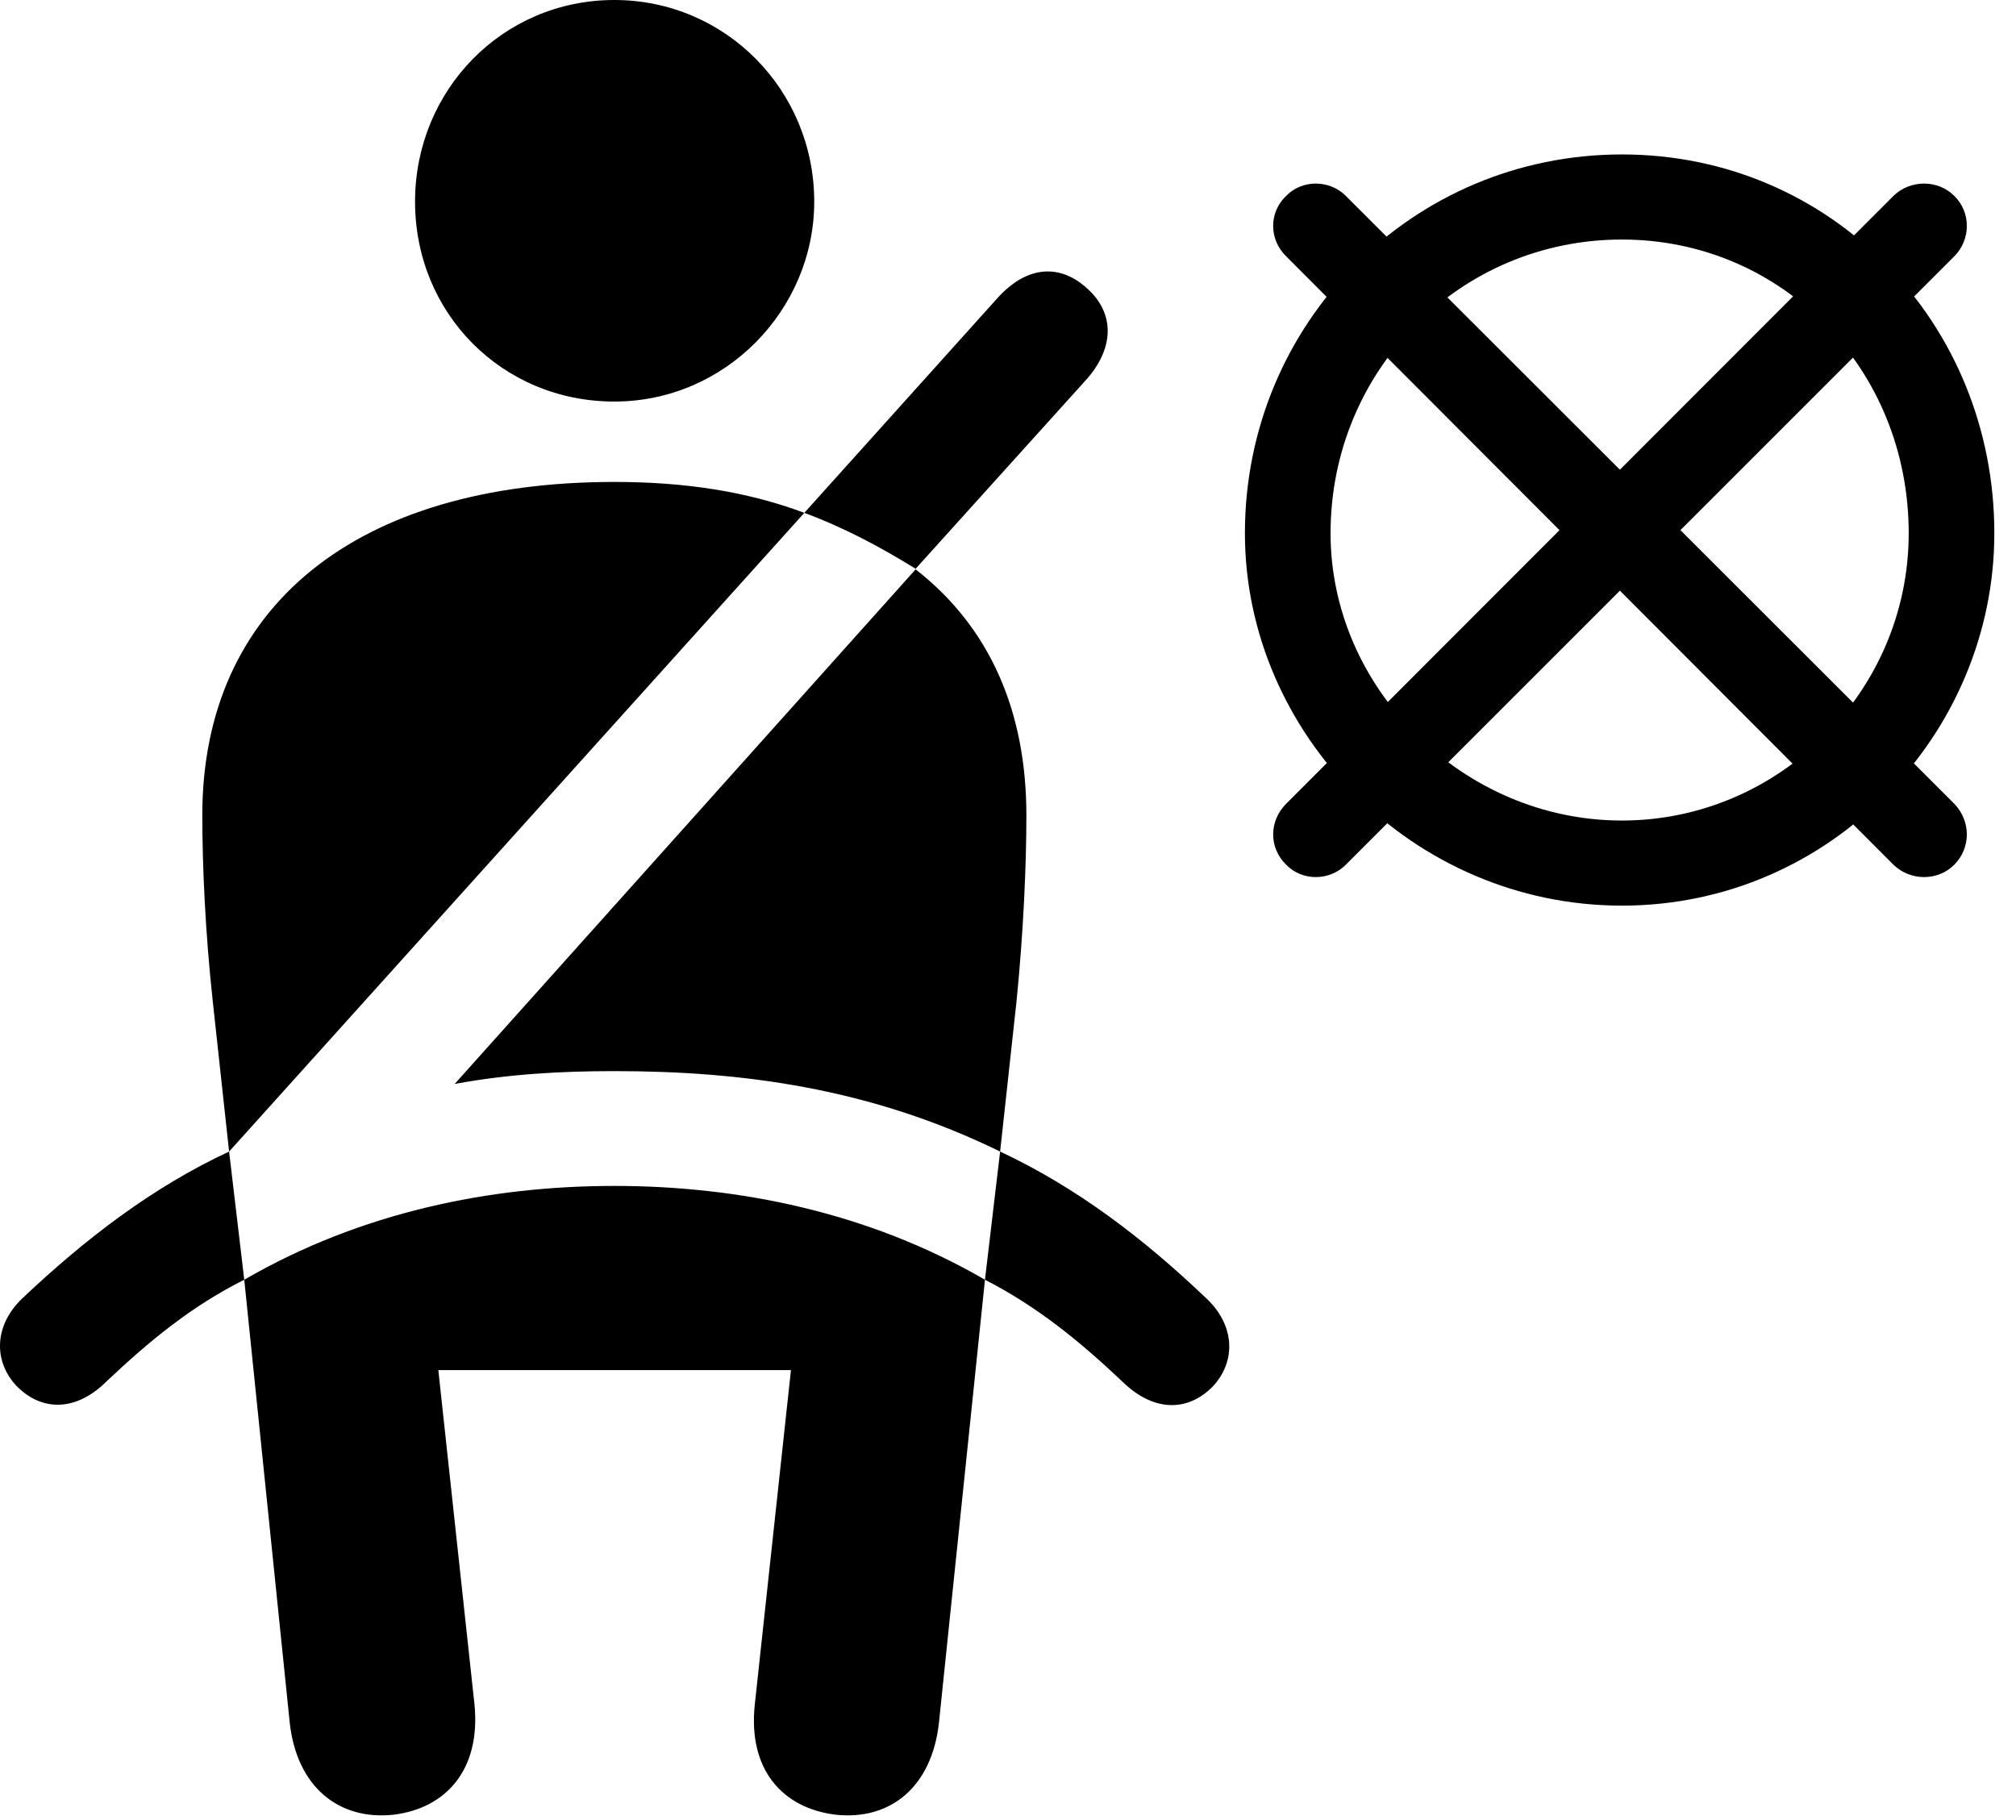 <svg version="1.1" xmlns="http://www.w3.org/2000/svg" xmlns:xlink="http://www.w3.org/1999/xlink" width="33.782" height="30.498" viewBox="0 0 33.782 30.498">
 <g>
  <rect height="30.498" opacity="0" width="33.782" x="0" y="0"/>
  <path d="M10.294 6.729C12.16 6.729 13.644 5.186 13.644 3.379C13.644 1.514 12.16 0 10.294 0C8.419 0 6.955 1.514 6.955 3.379C6.955 5.254 8.419 6.729 10.294 6.729ZM3.839 19.297L13.478 8.594C12.511 8.232 11.466 8.076 10.294 8.076C5.968 8.076 3.39 10.166 3.39 13.662C3.39 14.492 3.439 15.625 3.566 16.787ZM16.759 19.297L17.033 16.787C17.15 15.625 17.199 14.492 17.199 13.662C17.199 11.914 16.584 10.508 15.343 9.541L7.619 18.164C8.517 17.998 9.406 17.949 10.294 17.949C12.433 17.949 14.582 18.232 16.759 19.297ZM6.593 30.41C7.472 30.303 8.058 29.658 7.951 28.564L7.345 22.959L13.254 22.959L12.648 28.564C12.531 29.658 13.117 30.303 14.005 30.41C14.923 30.508 15.617 29.941 15.734 28.867L16.505 21.445C14.552 20.312 12.374 19.873 10.294 19.873C8.214 19.873 6.046 20.312 4.093 21.445L4.855 28.867C4.972 29.941 5.675 30.508 6.593 30.41ZM15.343 9.531L18.224 6.338C18.693 5.791 18.664 5.215 18.195 4.814C17.765 4.434 17.218 4.434 16.71 5L13.478 8.594C14.162 8.848 14.777 9.18 15.343 9.531ZM0.275 23.223C0.705 23.662 1.281 23.652 1.789 23.145C2.502 22.471 3.214 21.885 4.093 21.445L3.839 19.297C2.56 19.893 1.437 20.752 0.373 21.758C-0.096 22.207-0.116 22.803 0.275 23.223ZM20.324 23.232C20.714 22.812 20.695 22.217 20.226 21.768C19.162 20.752 18.048 19.902 16.759 19.297L16.505 21.445C17.384 21.895 18.097 22.48 18.81 23.154C19.318 23.652 19.894 23.672 20.324 23.232Z" fill="currentColor"/>
  <path d="M27.179 15.176C30.685 15.176 33.419 12.285 33.419 8.936C33.419 5.41 30.685 2.588 27.179 2.588C23.673 2.588 20.861 5.41 20.861 8.936C20.861 12.285 23.673 15.176 27.179 15.176ZM27.179 13.75C24.523 13.75 22.296 11.543 22.296 8.936C22.296 6.201 24.464 4.014 27.179 4.014C29.865 4.014 31.984 6.182 31.984 8.936C31.984 11.582 29.816 13.75 27.179 13.75ZM22.55 3.281C22.277 3.008 21.818 3.008 21.554 3.281C21.261 3.555 21.261 4.014 21.554 4.297L31.73 14.492C32.013 14.766 32.472 14.766 32.746 14.492C33.029 14.209 33.029 13.76 32.746 13.467ZM21.554 13.467C21.261 13.76 21.261 14.209 21.554 14.492C21.818 14.766 22.277 14.766 22.55 14.492L32.746 4.297C33.029 4.014 33.029 3.555 32.746 3.281C32.472 3.008 32.013 3.008 31.73 3.281Z" fill="currentColor"/>
 </g>
</svg>
